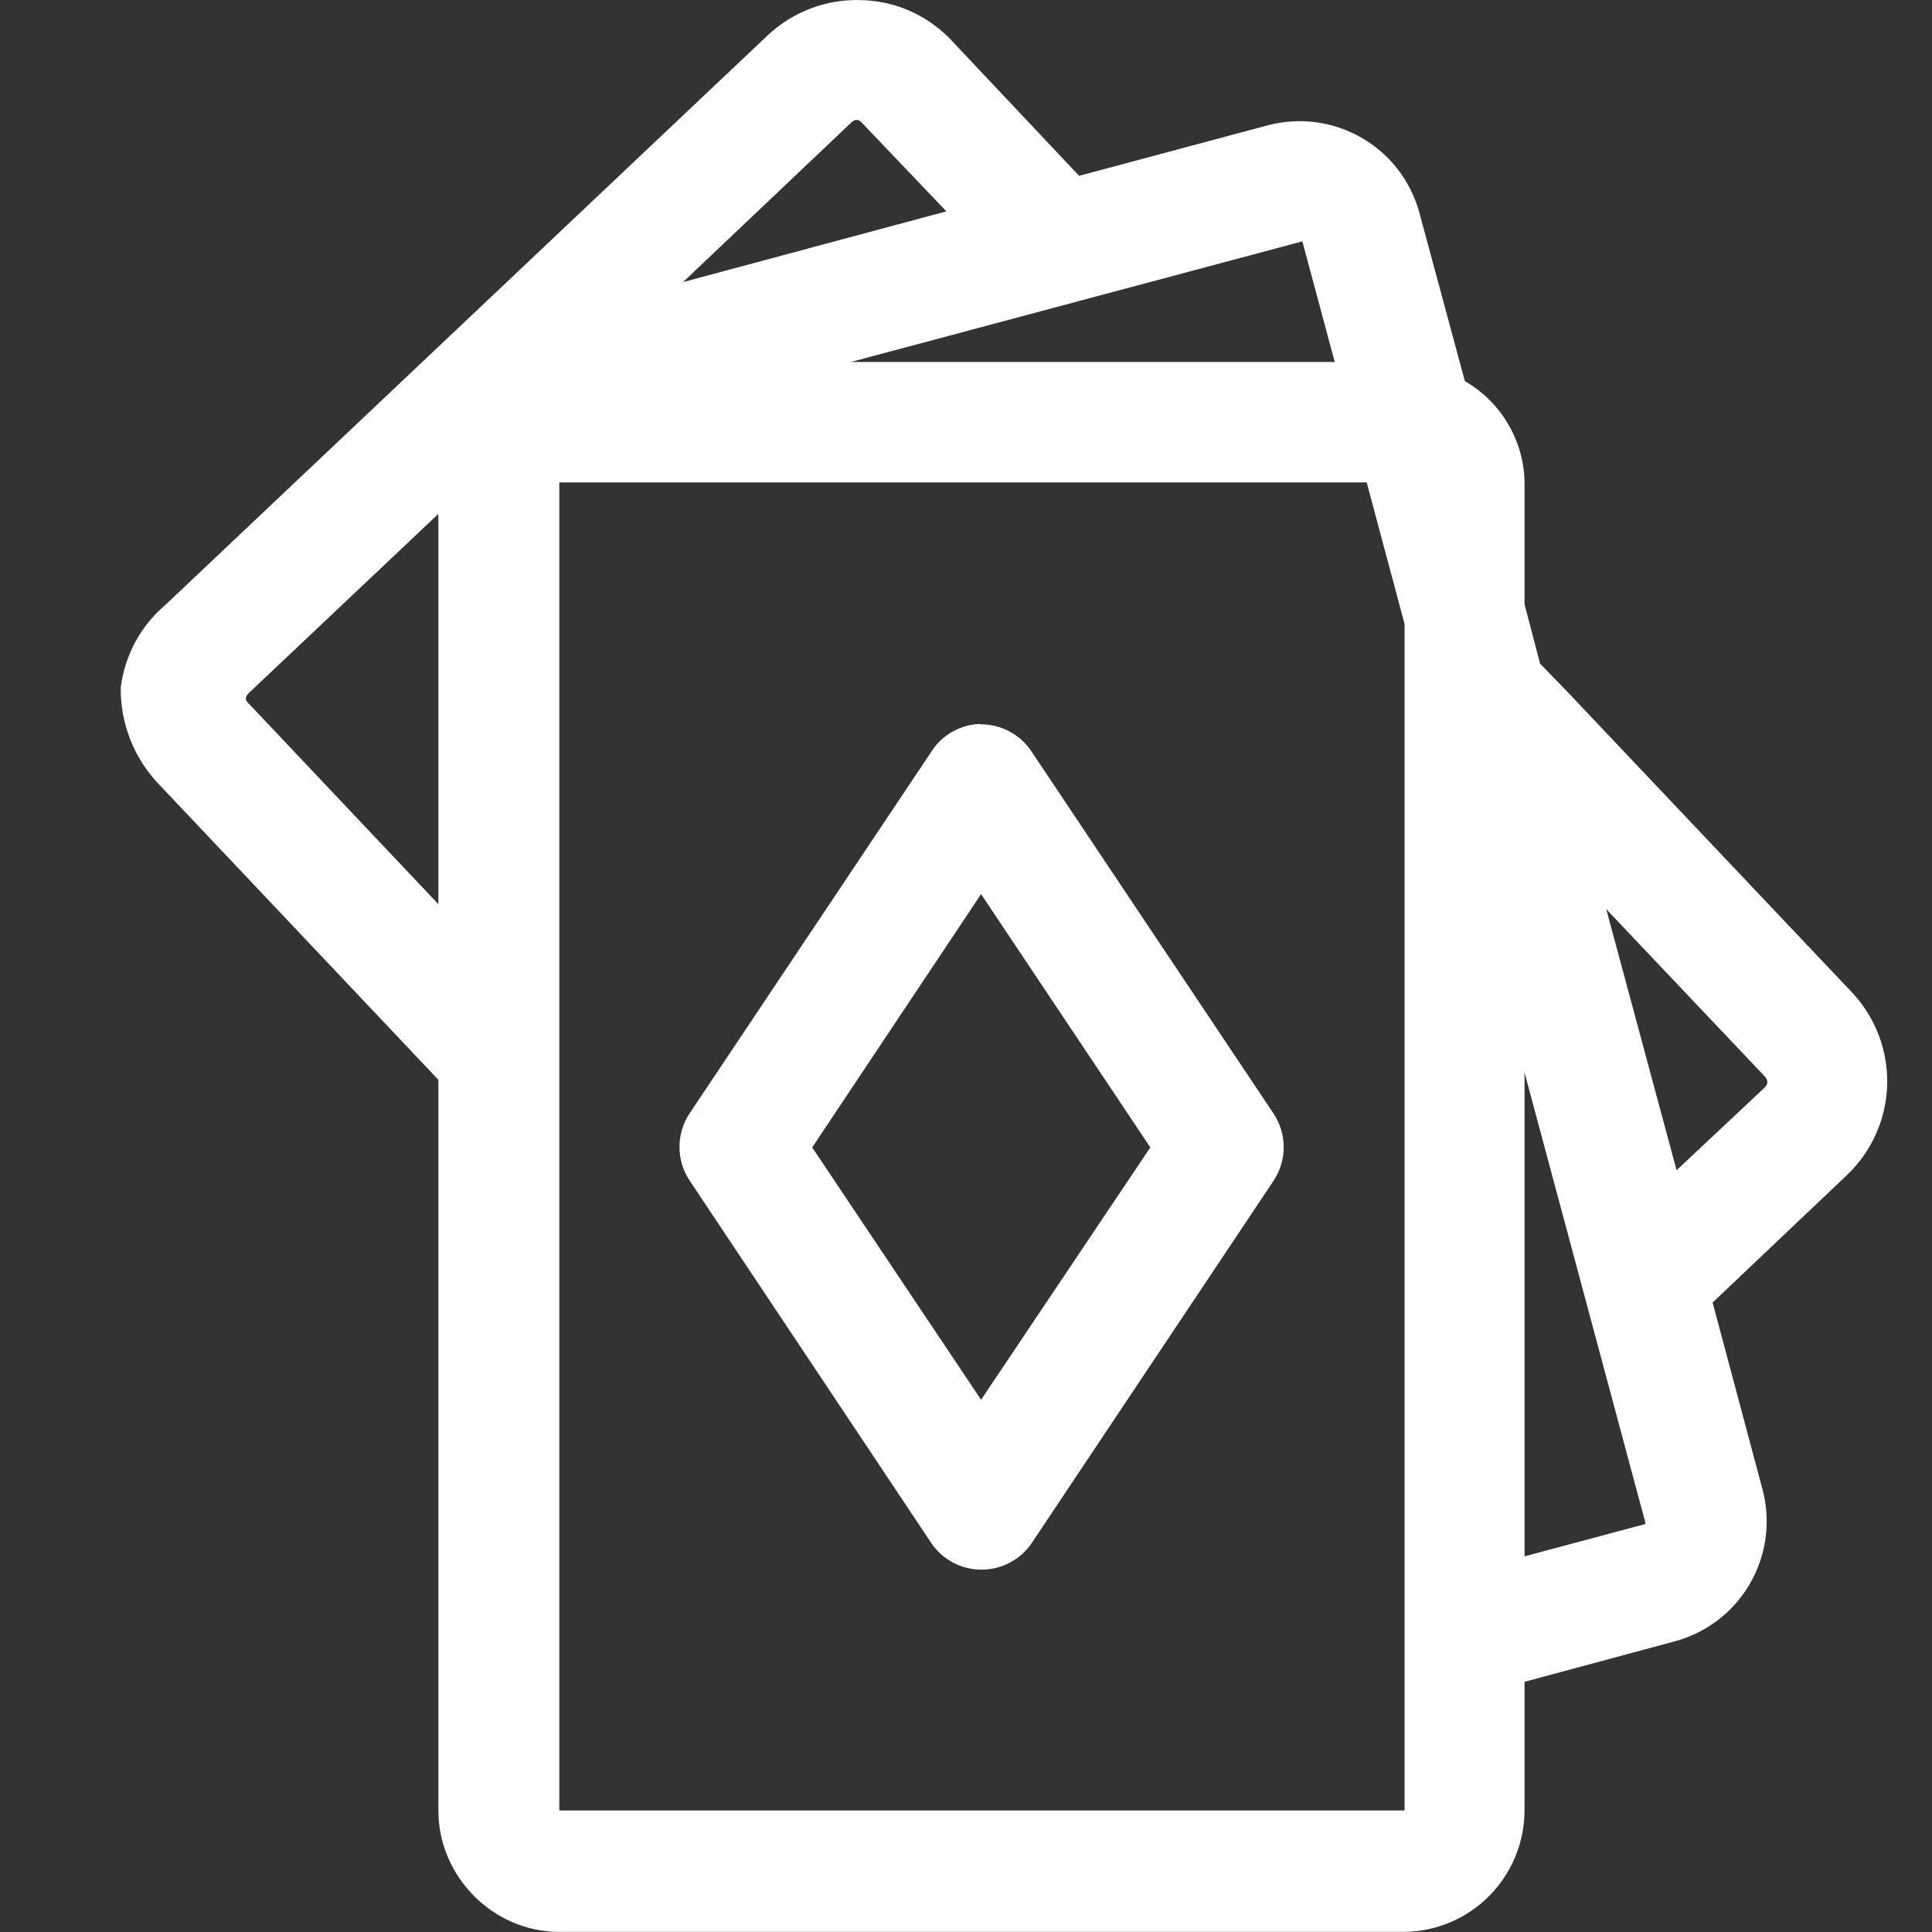 <svg width="20" height="20" viewBox="0 0 20 20" fill="none" xmlns="http://www.w3.org/2000/svg">
<rect x="0" y="0" width="20" height="20" fill="#333333" stroke="none"/>
<path d="M8.908 0.001C8.553 -0.01 8.208 0.121 7.949 0.364L1.713 6.261C1.457 6.477 1.292 6.783 1.25 7.116C1.247 7.306 1.283 7.494 1.354 7.67C1.426 7.846 1.532 8.006 1.666 8.141L4.538 11.178V18.742C4.538 19.427 5.105 19.999 5.79 19.999H14.54C14.87 19.994 15.186 19.86 15.418 19.625C15.65 19.39 15.781 19.073 15.782 18.742V17.41L17.341 16.99C17.667 16.901 17.945 16.688 18.114 16.396C18.284 16.104 18.332 15.757 18.249 15.431L17.729 13.484L19.123 12.161C19.377 11.918 19.525 11.585 19.536 11.233C19.546 10.881 19.418 10.539 19.179 10.281L16.227 7.163L15.943 6.87L15.782 6.256V4.994C15.779 4.781 15.72 4.572 15.611 4.388C15.503 4.204 15.349 4.052 15.164 3.945L14.691 2.193C14.6 1.869 14.386 1.593 14.095 1.426C13.803 1.258 13.458 1.211 13.132 1.295L11.171 1.82L9.839 0.407C9.718 0.281 9.574 0.181 9.414 0.111C9.255 0.041 9.083 0.004 8.908 0.001ZM8.814 1.267C8.856 1.229 8.89 1.234 8.927 1.276L9.797 2.188L7.071 2.92L8.814 1.267ZM13.458 2.505C13.482 2.5 13.482 2.49 13.486 2.514L13.817 3.747H8.809L13.458 2.505ZM5.79 4.994H14.148L14.54 6.459V18.742H5.79V4.994ZM4.538 5.32V9.36L2.573 7.281C2.53 7.243 2.54 7.21 2.578 7.172L4.538 5.32ZM10.146 7.494C10.045 7.497 9.946 7.525 9.858 7.575C9.77 7.625 9.695 7.696 9.641 7.782L7.137 11.528C7.069 11.631 7.034 11.751 7.034 11.873C7.034 11.996 7.069 12.116 7.137 12.218L9.641 15.974C9.698 16.059 9.776 16.128 9.866 16.176C9.957 16.224 10.058 16.249 10.16 16.249C10.263 16.249 10.364 16.224 10.454 16.176C10.545 16.128 10.623 16.059 10.68 15.974L13.184 12.223C13.252 12.12 13.289 11.999 13.289 11.876C13.289 11.752 13.252 11.631 13.184 11.528L10.68 7.782C10.622 7.693 10.543 7.621 10.45 7.572C10.356 7.522 10.252 7.497 10.146 7.498V7.494ZM10.156 9.256L11.908 11.878L10.156 14.49L8.408 11.878L10.156 9.256ZM16.628 9.412L18.267 11.141C18.305 11.179 18.305 11.221 18.267 11.259L17.356 12.114L16.628 9.412ZM15.782 11.103L17.03 15.752C17.034 15.775 17.039 15.775 17.02 15.78L15.782 16.111V11.103Z" fill="white"/>
</svg>
